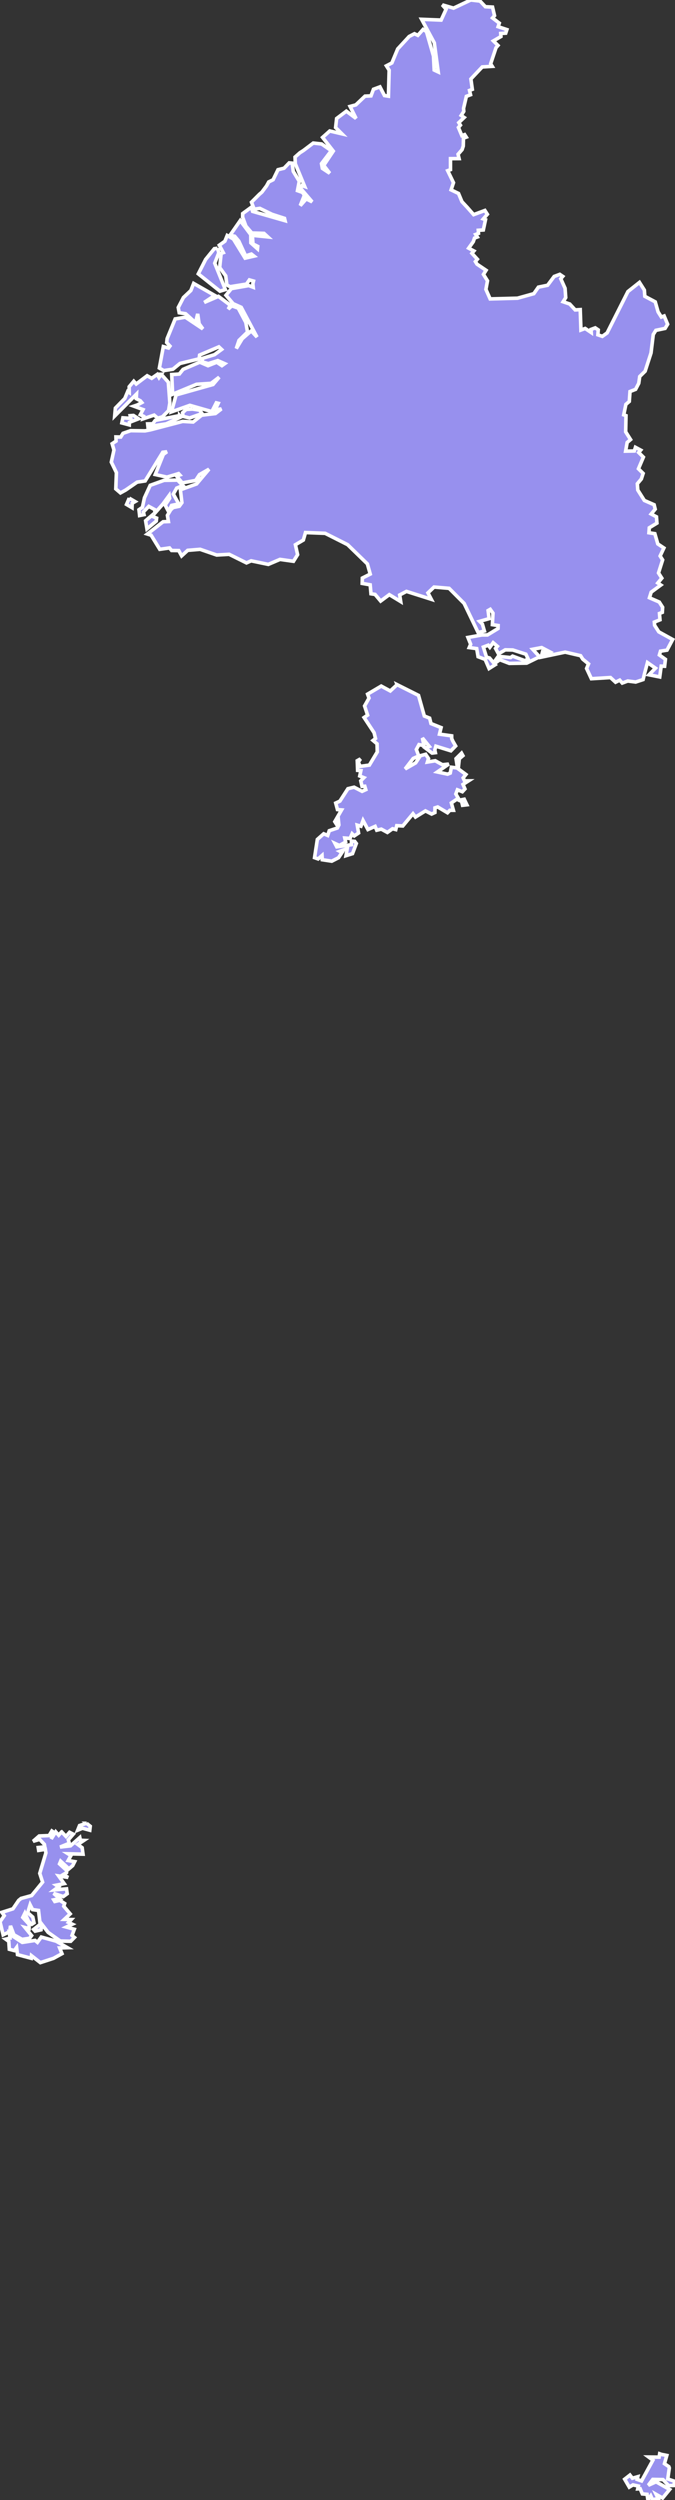 <svg xmlns="http://www.w3.org/2000/svg" viewBox="0.269 497.032 132.62 490.72" width="132.62" height="490.72">
            <rect x="0.269" y="497.032" width="132.62" height="490.72" fill="#333333" stroke="none"/>
            <path 
                d="m 130.219,978.772 1.06,0.21 -0.46,1.61 0.86,0.59 0.09,0.27 -0.3,2.15 1.42,0.48 -0.28,0.8 -0.97,0.02 -1.11,-1.18 -2,-0.04 -0.88,1.16 1.52,-0.69 2.67,1.51 -1.38,1.68 -1.27,-0.72 0.41,0.84 -1.13,0.19 -0.34,-0.73 -0.56,0.83 -0.17,-1.14 -0.93,-0.08 -0.43,-1.02 -0.47,0.03 0.12,-0.55 -1.06,-0.23 -0.72,0.44 -0.91,-1.56 1.04,-0.81 0.48,0.62 1.06,-0.3 -0.13,0.53 0.87,0.3 2.23,-4.07 -0.84,-0.62 2.06,0.02 0.11,-0.66 0.34,0.12 z m -127.78,-101.94 2.21,1.45 2.51,-0.39 0.46,0.38 0.76,-1.04 2.92,0.81 2.23,1.28 -1.54,0.05 0.46,1.12 -1.67,0.92 -2.58,0.84 -1.74,-1.36 -0.05,0.51 -2.7,-0.72 -0.18,-1.4 -0.44,0.61 -0.99,-0.26 -0.1,-1.54 -0.62,-0.45 0.86,-0.19 -0.12,-0.91 0.32,0.29 z m 9.94,-20.25 0.85,0.9 0.71,-0.81 0.72,0.37 -0.97,1.12 0.2,0.66 -1.82,0.75 2.04,-0.24 1.84,-1.63 0.11,0.53 0.69,0.03 -1.19,0.8 0.85,0.63 0.17,1.27 -2.93,-0.07 0.55,0.35 -0.54,0.97 1.28,0.22 -0.39,0.78 -0.74,0.63 -1.62,-1.5 -0.22,0.53 1.43,1.31 -0.06,0.41 -0.61,0.36 0.93,0.58 -1.86,-0.29 1.08,1.5 -1.56,0.31 0.46,0.31 -0.82,0.61 2.38,-0.2 0.13,0.96 -0.76,0.55 -1.91,-0.63 1.19,1.04 -1.15,0.24 0.2,0.32 0.98,-0.22 0.95,0.61 -0.17,0.55 1.26,1.49 -1.15,1.08 1.37,0.03 -0.54,0.58 0.74,0.34 -1.18,0.56 1.57,0.43 -0.45,1.22 0.48,0.39 -0.74,0.75 -2.04,-0.05 -2.4,-1.7 -1.24,-1.61 -0.15,1.11 -1.15,0.26 -0.3,-0.34 1.28,-0.99 -0.32,-2.73 -1.17,-0.17 -0.48,-0.94 -0.48,1.54 1,0.87 0.24,1.13 -0.41,0.27 -0.65,-0.53 -0.73,-1.63 -0.41,0.83 1.25,1.36 -0.02,0.82 -0.79,-0.2 1.29,1.58 -0.39,0.53 -1.49,0.22 -1.6,-0.91 -0.67,-1.75 -0.15,1.14 -1.29,0.63 -0.62,-2.57 0.83,-1.19 -0.46,-0.66 2.17,-0.69 1.13,-1.66 0.47,-0.38 2.08,-0.57 2.15,-2.63 -0.56,-1.72 1.21,-4.02 -0.11,-0.7 -1.31,0.21 -0.09,-0.56 1.29,-0.13 -0.08,-0.49 -0.92,-0.98 -1.3,0.38 1.2,-1.05 1.95,-0.08 0.54,-0.9 0.35,0.24 -0.48,1.33 0.89,-1.41 0.58,0.67 0.58,-0.66 z m 4.9,-1.68 0.72,0.58 -0.09,0.78 -1.45,-0.39 -0.93,0.39 0.37,-0.92 1.38,-0.44 z m 61.01,-223.49 4.21,2.11 1.14,4.05 1.04,0.41 0.27,1.07 1.98,0.79 -0.31,1.29 2.39,0.33 0.01,0.55 0.24,0.52 0.53,0.92 -0.93,0.95 -2.95,-0.91 -0.21,0.74 0.11,0.53 -0.65,0.08 -1.31,-0.99 0.77,-0.3 -1.36,-1.67 0.31,1.5 -0.98,-0.2 -0.52,0.96 0.47,1.27 -1.09,0.49 -1.58,2.06 2.06,-1.19 0.93,-1.41 1.04,-0.28 0.56,0.84 -0.21,0.68 1.54,-0.25 1.4,0.78 1.25,-0.13 -2.24,1.55 2.01,0.43 0.52,-0.21 0.23,-1.15 1.19,0.15 -0.28,-1.84 1.08,-1.07 0.27,0.49 -0.71,0.6 -0.21,1.98 1.51,1.11 -0.54,0.68 0.26,0.57 0.8,0 -1.09,0.7 0.38,0.89 -0.51,0.55 -0.97,-0.38 -0.31,0.82 0.71,1.22 0.94,-0.19 0.52,1.09 -0.85,0.1 -0.19,-0.77 -0.95,-0.42 -1.06,0.73 0.4,1.44 -0.69,0 -0.47,0.49 -1.92,-1.14 -0.54,0.17 -0.01,0.92 -0.65,0.3 -1.21,-0.62 -1.96,1.21 -0.49,-0.65 -2,2.4 -1.19,-0.06 -0.19,0.77 -0.63,-0.17 -1.02,0.73 -1.2,-0.65 -0.89,0.21 -0.32,-0.75 -1.41,0.62 -0.96,-1.78 -0.42,1.13 -0.72,-0.21 0.26,1.54 -0.85,0.57 -0.42,-0.42 -0.41,0.92 -1.03,-0.08 0.17,0.77 -1.22,0.69 -0.87,-0.4 0.35,0.67 2.89,-0.43 -0.01,-0.71 0.64,0.06 0.32,0.42 -0.75,1.99 -1.28,0.4 0.24,-1.39 -1.45,0.53 0.43,0.23 -0.69,1.03 -1.33,0.68 -1.86,-0.28 -0.05,-0.84 -0.77,0.68 -0.7,-0.25 0.55,-3.58 1.25,-1.11 0.78,0.33 0.31,-0.93 1.59,-0.53 0.3,-0.6 -0.1,-1 -0.45,0.74 -0.25,-0.39 1.33,-2.3 -0.81,-0.07 -0.34,-1.28 0.82,-0.38 1.58,-2.44 1.21,-0.29 1.57,0.81 0.73,-0.33 -0.2,-0.67 -0.54,0.03 -0.25,-1.09 0.62,-0.62 -0.82,-0.33 0.22,-1.05 -0.64,-0.06 -0.07,-1.89 0.64,-0.36 -0.43,0.62 0.35,0.85 1.82,-0.25 1.55,-2.58 -0.04,-1.6 -0.79,-0.66 0.49,-0.38 -0.28,-1.13 -1.97,-2.99 0.69,-0.47 -0.59,-1.8 0.87,-1.54 -0.28,-0.78 2.68,-1.58 1.78,0.96 1.34,-1.24 z m -48.29,-33.12 1.04,0.43 -0.07,0.59 -1.83,1.52 -0.26,-1.59 1.12,-0.95 z m -4.34,-3.48 1.15,0.67 -0.57,0.33 -0.03,0.87 -1.08,-0.64 0.53,-1.23 z m 9.91,-16.21 0.24,0.28 -2.88,1.34 -3.59,0.57 -0.06,-0.56 1,-0.02 0.49,-0.67 4.8,-0.94 z m -9.08,-0.03 1.01,0.66 -1.81,0.7 -0.02,0.5 -1.46,-0.39 0.21,-1 1.55,0.11 -0.12,-0.53 0.64,-0.05 z m 11.59,-1.25 1.42,0.21 0.47,0.68 -2.45,0.86 -1.29,-0.32 -0.09,-0.71 0.71,-0.65 1.23,-0.07 z m -6.13,-6.83 1.39,1.56 0.3,4.05 -0.25,1.52 -1.21,1.22 -0.92,0.27 -0.71,-0.6 -2.19,0.74 0.13,-0.51 -0.65,-0.31 0.53,-1.01 -1.81,-0.67 0.73,-0.25 0.84,-0.46 -0.29,-0.35 -0.8,-0.41 0.05,-0.9 -4.29,4.31 0.14,-1.56 1.85,-1.89 0.57,-1.37 0.3,0.2 -0.01,-1.13 0.9,-1.08 0.48,0.54 2.15,-1.62 0.89,0.5 1.09,-0.76 0.35,0.61 0.44,-0.64 z m 11.05,-24.73 0.26,0.88 -0.8,2.05 2.09,5.18 -1.06,0.31 -4.26,-3.4 1.44,-2.83 1.71,-2.11 0.62,-0.08 z m 44.16,-47.78 2.22,0.65 3.38,-1.6 1.83,0.21 1.05,1.11 1.4,0.07 0.39,1.68 -0.39,0.45 1.33,1.02 -0.23,0.7 1.72,0.57 -0.23,0.7 -0.98,0.06 0.04,0.6 -1.48,0.86 0.9,0.89 -0.39,0.45 0,0 -0.23,0.7 0,0 -0.82,2.45 0.31,0.5 0,0 -1.96,0.12 -2.23,2.36 0.28,2.04 -0.55,0.21 0.2,0.85 -0.82,0.31 -0.55,2.35 0.04,0.6 0,0 -0.51,0.8 0,0 0.59,0.4 -1.06,1.01 0.32,0.5 -0.39,0.45 0.67,1.6 0.55,-0.2 0.32,0.5 -0.55,0.2 -0.04,1.55 0,0 -0.23,0.7 0,0 -0.79,0.91 0.2,0.85 -1.69,0.01 0,2.16 -0.55,0.2 1.14,2.36 -0.47,1.41 1.46,0.7 0.67,1.61 0,0 1.07,1.15 0,0 1.23,1.4 2.21,-0.82 0.48,0.75 -0.79,0.91 0.43,0.15 -0.43,2.02 -0.99,0.06 0.04,0.61 -0.55,0.21 0.32,0.5 -0.55,0.21 0,0 -0.24,0.71 0,0 -0.91,1.27 1.03,0.55 -0.39,0.46 1.07,1.16 -0.39,0.46 0.32,0.51 1.78,1.2 -0.51,0.81 0.79,1.26 -0.31,1.68 0.83,1.87 5.38,-0.14 3.2,-0.89 0.9,-1.28 1.81,-0.37 1.29,-1.73 1.1,-0.41 0.59,0.4 -0.39,0.46 0.84,1.87 0.13,1.83 -0.51,0.82 1.3,0.44 1.07,1.16 0.99,-0.06 0.14,4.01 0.83,-0.31 1.19,0.8 -0.04,-0.61 0.83,-0.31 0.59,0.4 -0.07,0.97 0.87,0.3 0.94,-0.67 4.09,-8.12 2.27,-1.8 0.96,1.51 0.09,1.22 2.05,1.09 0.56,1.97 0.64,1.01 0.55,-0.21 0.68,1.62 -0.5,0.82 -1.81,0.38 -0.51,0.82 -0.44,3.62 -1.16,3.58 -1.06,1.04 0,0 -0.19,1.33 0,0 -0.62,1.19 -1.1,0.43 -0.14,1.95 -0.67,0.57 -0.42,2.06 0.44,0.15 -0.06,3.18 0.96,1.52 -0.67,0.57 -0.3,1.7 0,0 1.7,-0.03 0,0 0.23,-0.72 1.03,0.55 -0.39,0.47 0.92,0.91 -0.97,2.28 0.92,0.91 0,0 -0.35,1.09 0,0 -0.79,0.94 0.09,1.24 1.29,2.04 1.92,0.84 0.21,0.87 -0.79,0.95 1.04,0.55 0.09,1.24 -1.5,0.91 -0.07,0.98 1.16,0.18 0.58,2.01 1.2,0.8 -0.74,1.57 0.49,0.77 -0.81,2.56 0.65,1.02 -0.79,0.95 0.6,0.4 -1.9,1.4 -0.34,1.1 1.93,0.84 0.66,1.03 -0.06,0.99 -0.56,0.22 0.1,1.25 -1.11,0.44 0.05,0.63 0.83,1.29 2.72,1.5 -1.11,2.09 -1.28,0.2 -0.22,0.75 1.19,0.85 -0.16,1.36 -0.67,-0.02 -0.29,2.12 0,0 -2.11,-0.42 1.27,-1.3 -1.57,-1.1 -0.6,2.26 -0.26,1.08 -1.46,0.48 -1.55,-0.2 -1.08,0.4 -0.5,-0.57 -0.82,0.41 -1,-0.92 -3.75,0.23 -0.94,-2.01 0.38,-0.9 -1.13,-0.93 -0.43,-0.68 -3.03,-0.7 -4.71,0.99 0.25,-1 0.88,0.42 0.66,-0.41 -1.7,-0.89 -1.76,0.33 1.35,1.48 -2.54,1.24 -3.4,0.05 -1.88,-0.72 -0.63,0.46 -0.31,-0.22 0.65,-0.91 2.42,0.25 0.39,-0.28 2.44,0.9 0.6,-0.38 -0.43,-0.91 -2.57,-0.82 -1.48,-0.03 -1.33,0.79 -0.58,-1.07 0.36,-0.41 -0.83,-0.71 -0.65,0.9 -0.32,-0.41 -0.95,0.36 0.62,1.99 0.59,0.16 1.11,1.32 -1.2,0.75 -0.77,-1.79 -1.39,-0.53 -0.27,-1.59 -1.47,-0.2 0.28,-0.66 -0.53,-1.33 2.74,-0.49 1.1,0 2.07,-1.26 0.02,-0.59 -1.13,-0.17 0.12,-2.26 -0.54,-0.75 -0.42,0.24 0.19,1.59 -1.86,0.53 0.55,0.54 0.39,1.35 -1.23,0.31 -2.75,-5.72 -2.95,-2.96 -2.96,-0.25 -1.2,1.14 0.66,1.26 -4.88,-1.55 -1.33,0.7 0.2,1.3 -2.24,-1.36 -1.7,1.26 -1.1,-1.31 -0.8,-0.12 -0.16,-1.76 -1.57,-0.28 0.03,-1.05 1.55,-0.78 -0.56,-2 -3.88,-3.77 -4.42,-2.23 -3.86,-0.15 -0.42,1.47 -1.56,0.92 0.43,1.95 -0.81,1.3 -2.65,-0.37 -2.3,0.98 -3.37,-0.7 -0.91,0.41 -3.41,-1.69 -2.45,0.14 -3.25,-1.12 -2.44,0.2 -1.19,1.09 -0.57,-1.04 -1.4,-0.02 -0.42,-0.5 -1.91,0.27 -1.7,-2.77 -0.74,-0.23 3.1,-2.41 1.04,-0.04 -0.2,-1.21 0.65,-1.1 0.48,-0.44 1.2,-0.25 0.52,-0.71 -0.3,-2.52 3.18,-1.15 2.45,-2.9 -1.88,1.07 -0.74,1.14 -2.97,0.54 0.46,0.47 -1.22,0.49 -0.67,1.18 1.08,1.93 -1.41,0.29 -0.62,1.19 -0.65,-1.25 0.88,-1.33 -0.09,-0.56 -1.24,1.69 -1.56,1.77 -0.04,-0.68 -1.17,-0.64 -1.06,1.1 0.12,0.52 -0.86,0.18 -0.13,-1.14 0.68,-0.47 0.4,-1.87 1.13,-2.45 2.73,-0.98 3.11,-0.05 -0.67,-0.81 0.64,-0.2 -0.24,-0.26 -2.28,0.69 -2.3,-0.51 1.6,-3.97 0.7,-0.5 -0.82,0.1 -3.46,5.63 -1.57,0.23 -2.25,1.55 -1.03,0.57 -0.92,-0.79 0.12,-3.2 -1,-2.06 0.52,-2.37 -0.36,-1.24 0.77,-0.51 -0.02,-0.82 0.94,0.02 0.45,-0.73 1.5,-0.52 2.83,0.04 1.04,-0.2 6.35,-1.66 2.06,0.12 1.68,-1.34 2.69,-0.32 1.18,-0.91 -1.25,0.2 0.62,-1.3 -0.37,-0.09 -0.88,1.72 -4.32,-1.23 -3.61,1.28 0.91,-3.33 7.25,-2.04 1.22,-1.44 -1.59,1.21 -2.86,0.19 -4.7,1.95 -0.18,-3.86 1.49,-0.1 0.74,-0.92 3.29,-1.41 1.61,0.69 1.72,-0.68 1.01,0.67 0.55,-0.39 -1.36,-0.6 -1.85,0.59 -1.21,-0.33 0.05,-0.7 2.37,-0.73 1.39,-1.02 -0.54,-0.51 -3.78,1.61 -0.1,0.74 -3.76,0.91 -1.39,1.13 -1.8,0.27 -0.86,-0.5 0.78,-4.21 1.02,0.28 0.28,-0.38 -0.64,-0.69 0.09,-0.78 1.58,-3.86 2,-0.34 3.44,2.3 -0.74,-1.02 -0.28,-1.93 -0.42,1.73 -1.95,-1.76 -1.26,-0.19 -0.19,-1.03 1.02,-1.96 1.46,-1.38 0.55,-1.39 4.14,2.36 -2.07,1.38 2.79,-1.2 2.33,1.73 -0.4,0.78 0.71,-0.65 1.26,0.45 1.49,2.8 0.33,1.9 -1.67,1.63 -0.54,1.61 1.17,-1.93 1.78,-1.55 1.13,1.23 -3.11,-5.85 -1.58,-0.71 -1.41,-1.66 1.06,-1.3 3.42,-0.6 0.87,0.33 -0.07,-0.67 0.13,-0.54 -0.81,-0.23 -0.57,0.82 -3.22,0.52 -0.63,-0.34 -0.23,-1.79 -1.19,-1.64 0.29,-2.77 0.42,-0.15 -0.78,-1.46 1.09,-0.78 0.46,-1.13 1.22,0.7 2.3,3.75 1.74,-0.4 -0.51,-0.4 -1.13,0.36 -1.34,-2.9 -0.81,-0.96 -0.92,-0.18 2.01,-2.89 2.07,2.75 0.02,1.62 1.3,1.16 0.05,-0.47 -0.94,-0.47 -0.11,-1.7 3.03,0.31 -0.75,-0.69 -2.39,-0.07 -1.17,-1.36 -0.64,-1.76 0.01,-0.7 1.71,-1.25 0.24,0.82 6.38,1.83 -0.11,-0.46 -2.45,-0.79 -2.4,-1.17 -1.11,0.17 -0.53,-1.38 1.56,-1.56 0.48,-0.41 0.92,-1.23 0.43,-0.78 0.86,-0.43 0.96,-1.97 1.19,-0.29 1.01,-1.05 0.58,0.06 0.22,1.61 1.18,1.94 -0.35,1.84 1,0.35 0.36,0.56 -0.82,2.04 1.18,-1.33 1.16,0.58 -2.27,-2.65 0.28,-0.54 0.53,0.18 -1.85,-4.47 -0.05,-1.31 0.96,-0.85 0.69,-0.44 1.93,-1.46 1.64,0.18 1.91,1.32 -1.93,2.54 0.17,0.93 1.45,0.96 -1.19,-1.54 1.88,-2.81 -2.1,-2.69 1.41,-1.26 2.39,0.56 -1.24,-1.23 0.2,-1.78 1.91,-1.44 1.91,1.43 -1.18,-2.36 1.13,-0.3 1.81,-1.72 1.17,-0.05 0.49,-1.3 1.27,-0.47 0.89,1.71 0.78,0.12 0.14,-5.1 -0.54,-0.86 1.07,-0.56 1.15,-2.76 2.25,-2.44 1.04,-0.54 0.67,0.32 1.03,-1.17 0.66,0.42 1.38,4.82 0.14,2.74 0.79,0.37 -0.77,-5.71 -2.49,-4.62 3.83,0.15 0.98,-2.13 -0.76,-0.86 z" 
                fill="rgb(151, 144, 238)" 
                stroke="white" 
                stroke-width=".7px"
                title="Southland" 
                id="NZ-STL" 
            />
        </svg>